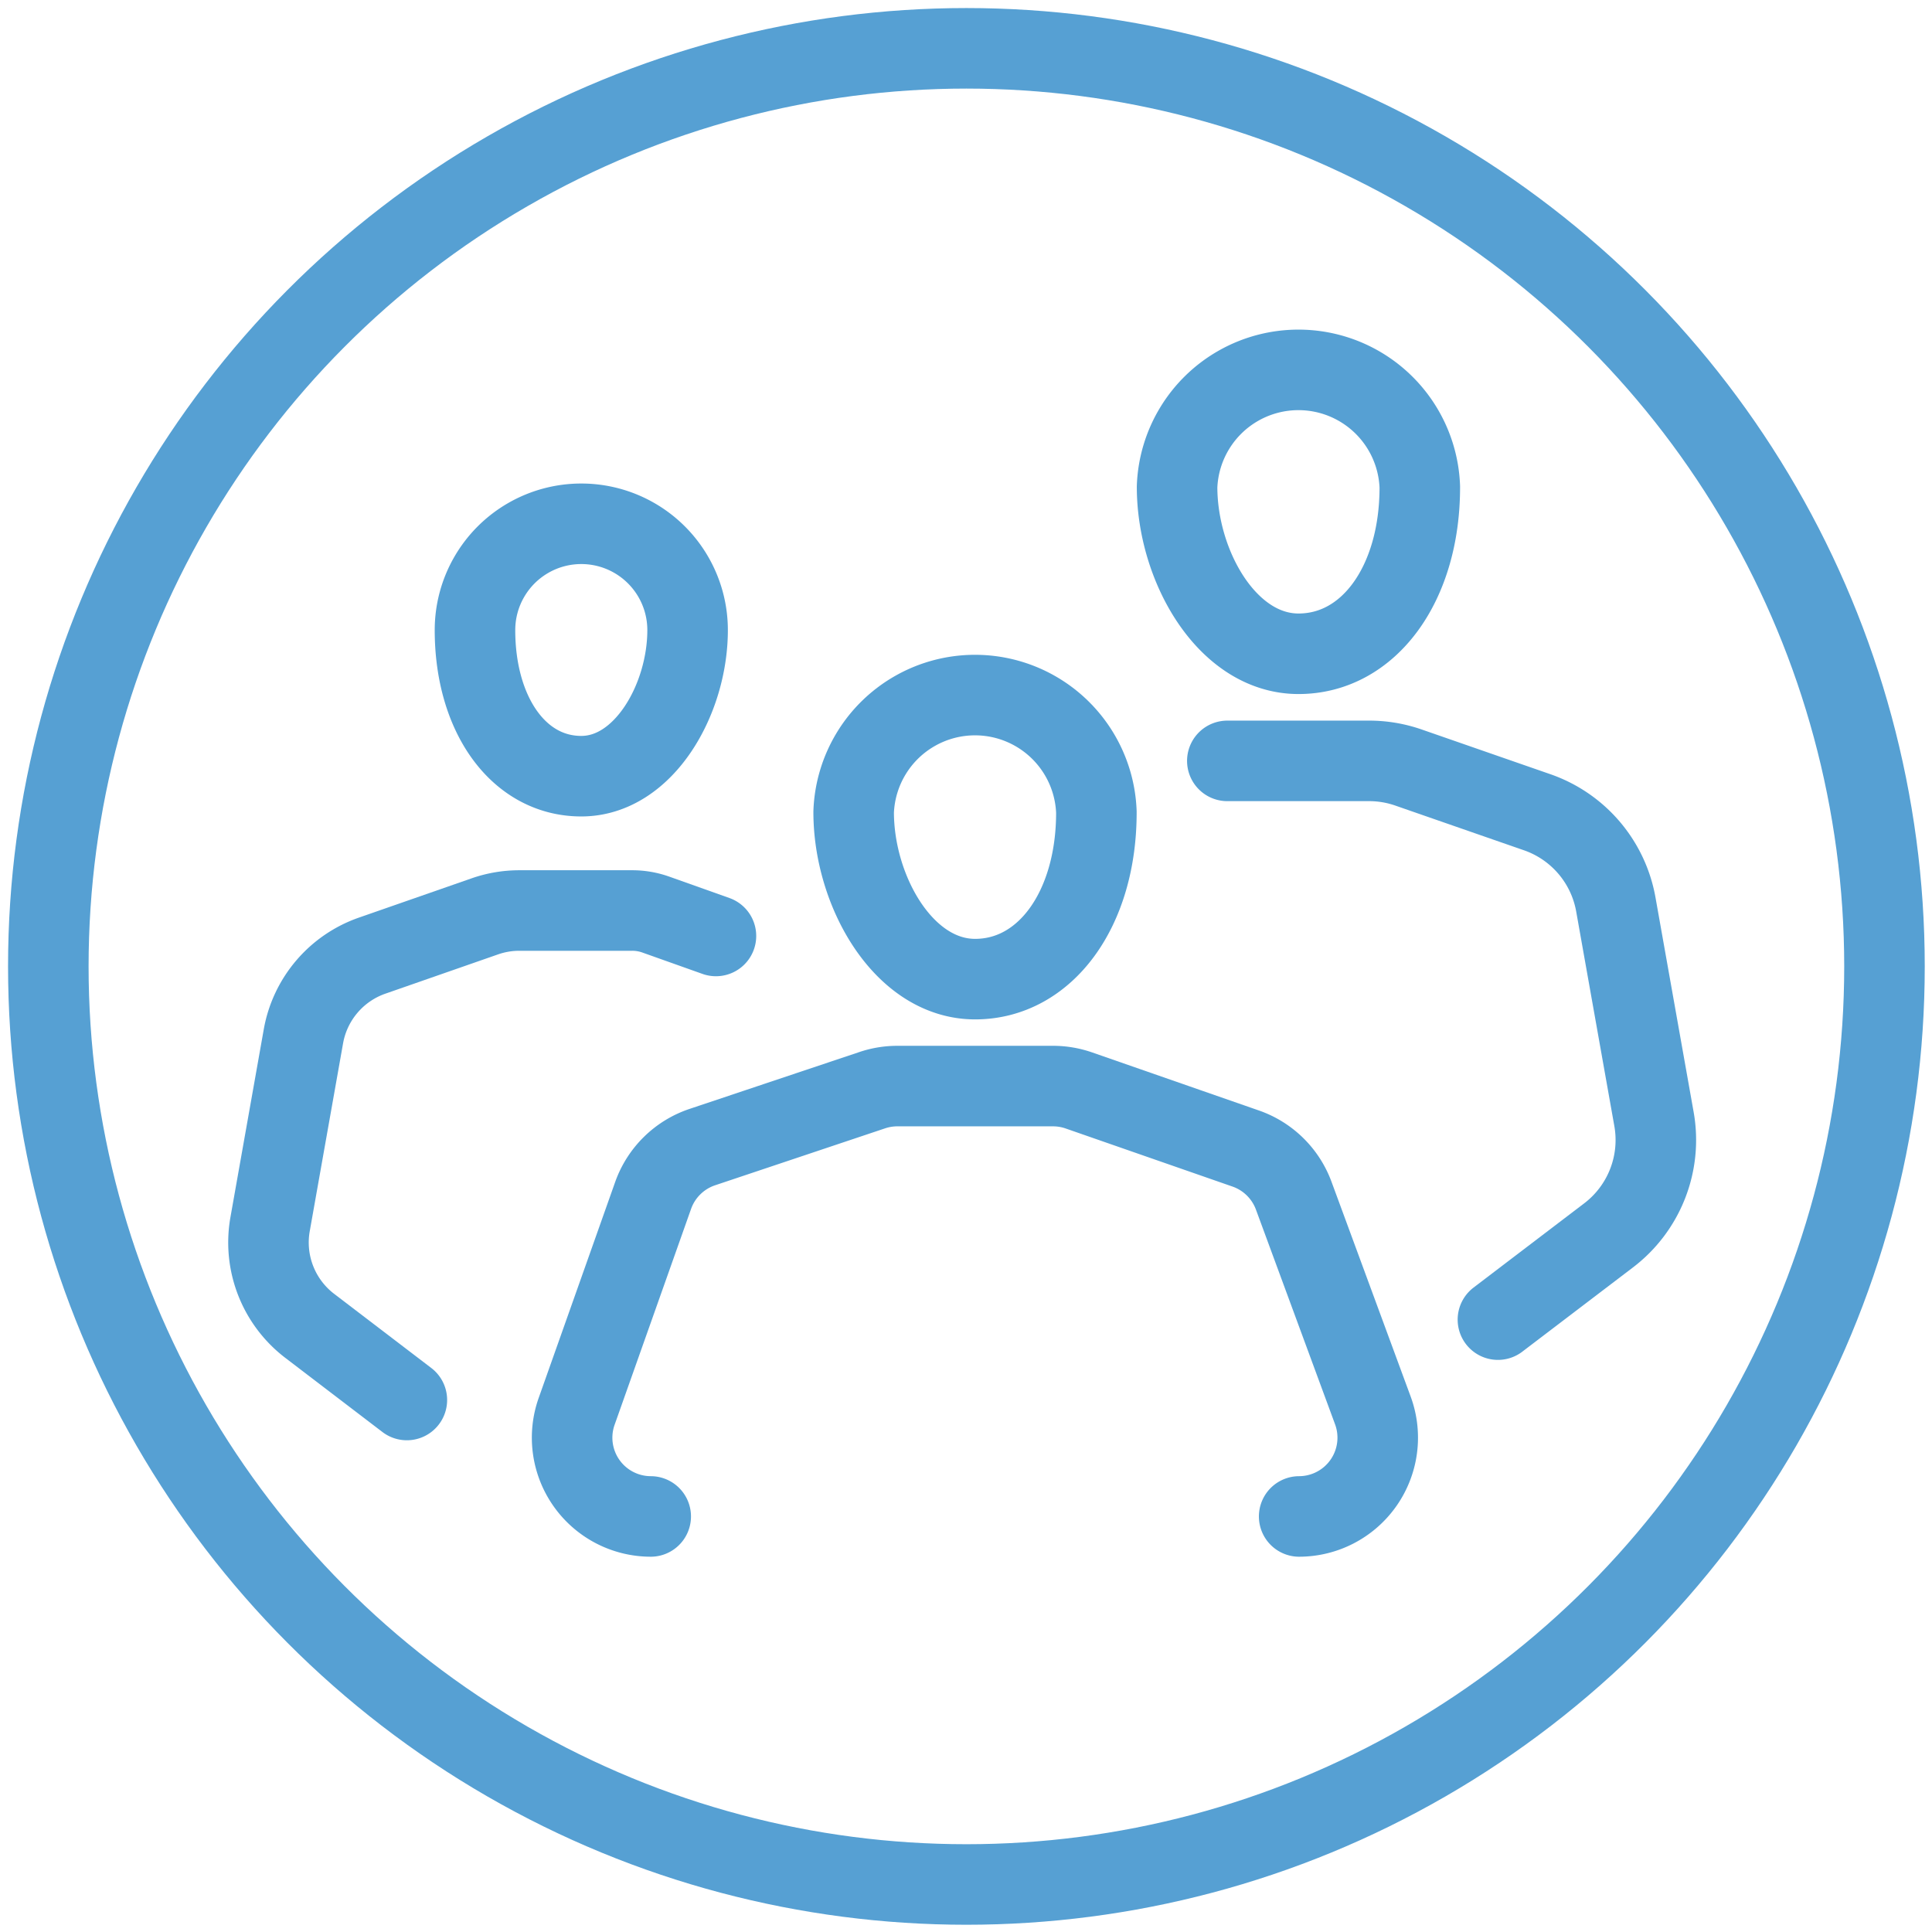 <svg viewBox="0 0 119.95 119.95" xmlns="http://www.w3.org/2000/svg"><g fill="none" stroke="#56a0d3" stroke-linecap="round" stroke-linejoin="round" stroke-width="5"><circle cx="60" cy="60" r="57"/><path d="m76.2 47.24h8.8a7.44 7.44 0 0 1 2.44.41l8 2.78a7.44 7.44 0 0 1 4.88 5.72l2.37 13.33a7.44 7.44 0 0 1 -2.82 7.22l-6.87 5.23"/><path d="m80.62 40.59c-4.44 0-7.54-5.46-7.54-10.36a7.54 7.54 0 0 1 15.07 0c.01 6-3.15 10.36-7.53 10.36z"/><path d="m25.26 86.92-6-4.58a6.51 6.51 0 0 1 -2.49-6.34l2.07-11.67a6.51 6.51 0 0 1 4.27-5l7-2.44a6.51 6.51 0 0 1 2.14-.36h7a4.37 4.37 0 0 1 1.46.25l3.74 1.33"/><path d="m29.49 39.12a6.6 6.6 0 0 1 13.2 0c0 4.29-2.71 9.07-6.6 9.07s-6.6-3.82-6.6-9.07z"/><path d="m40.4 94.15a4.89 4.89 0 0 1 -4.6-6.52l4.75-13.41a4.89 4.89 0 0 1 3.05-3l10.57-3.54a4.89 4.89 0 0 1 1.55-.25h9.66a4.89 4.89 0 0 1 1.6.27l10.34 3.6a4.89 4.89 0 0 1 3 2.93l4.92 13.35a4.89 4.89 0 0 1 -4.58 6.57"/><path d="m60.54 60.79c-4.44 0-7.54-5.47-7.54-10.37a7.54 7.54 0 0 1 15.07 0c.01 6.01-3.16 10.37-7.53 10.37z"/></g></svg>